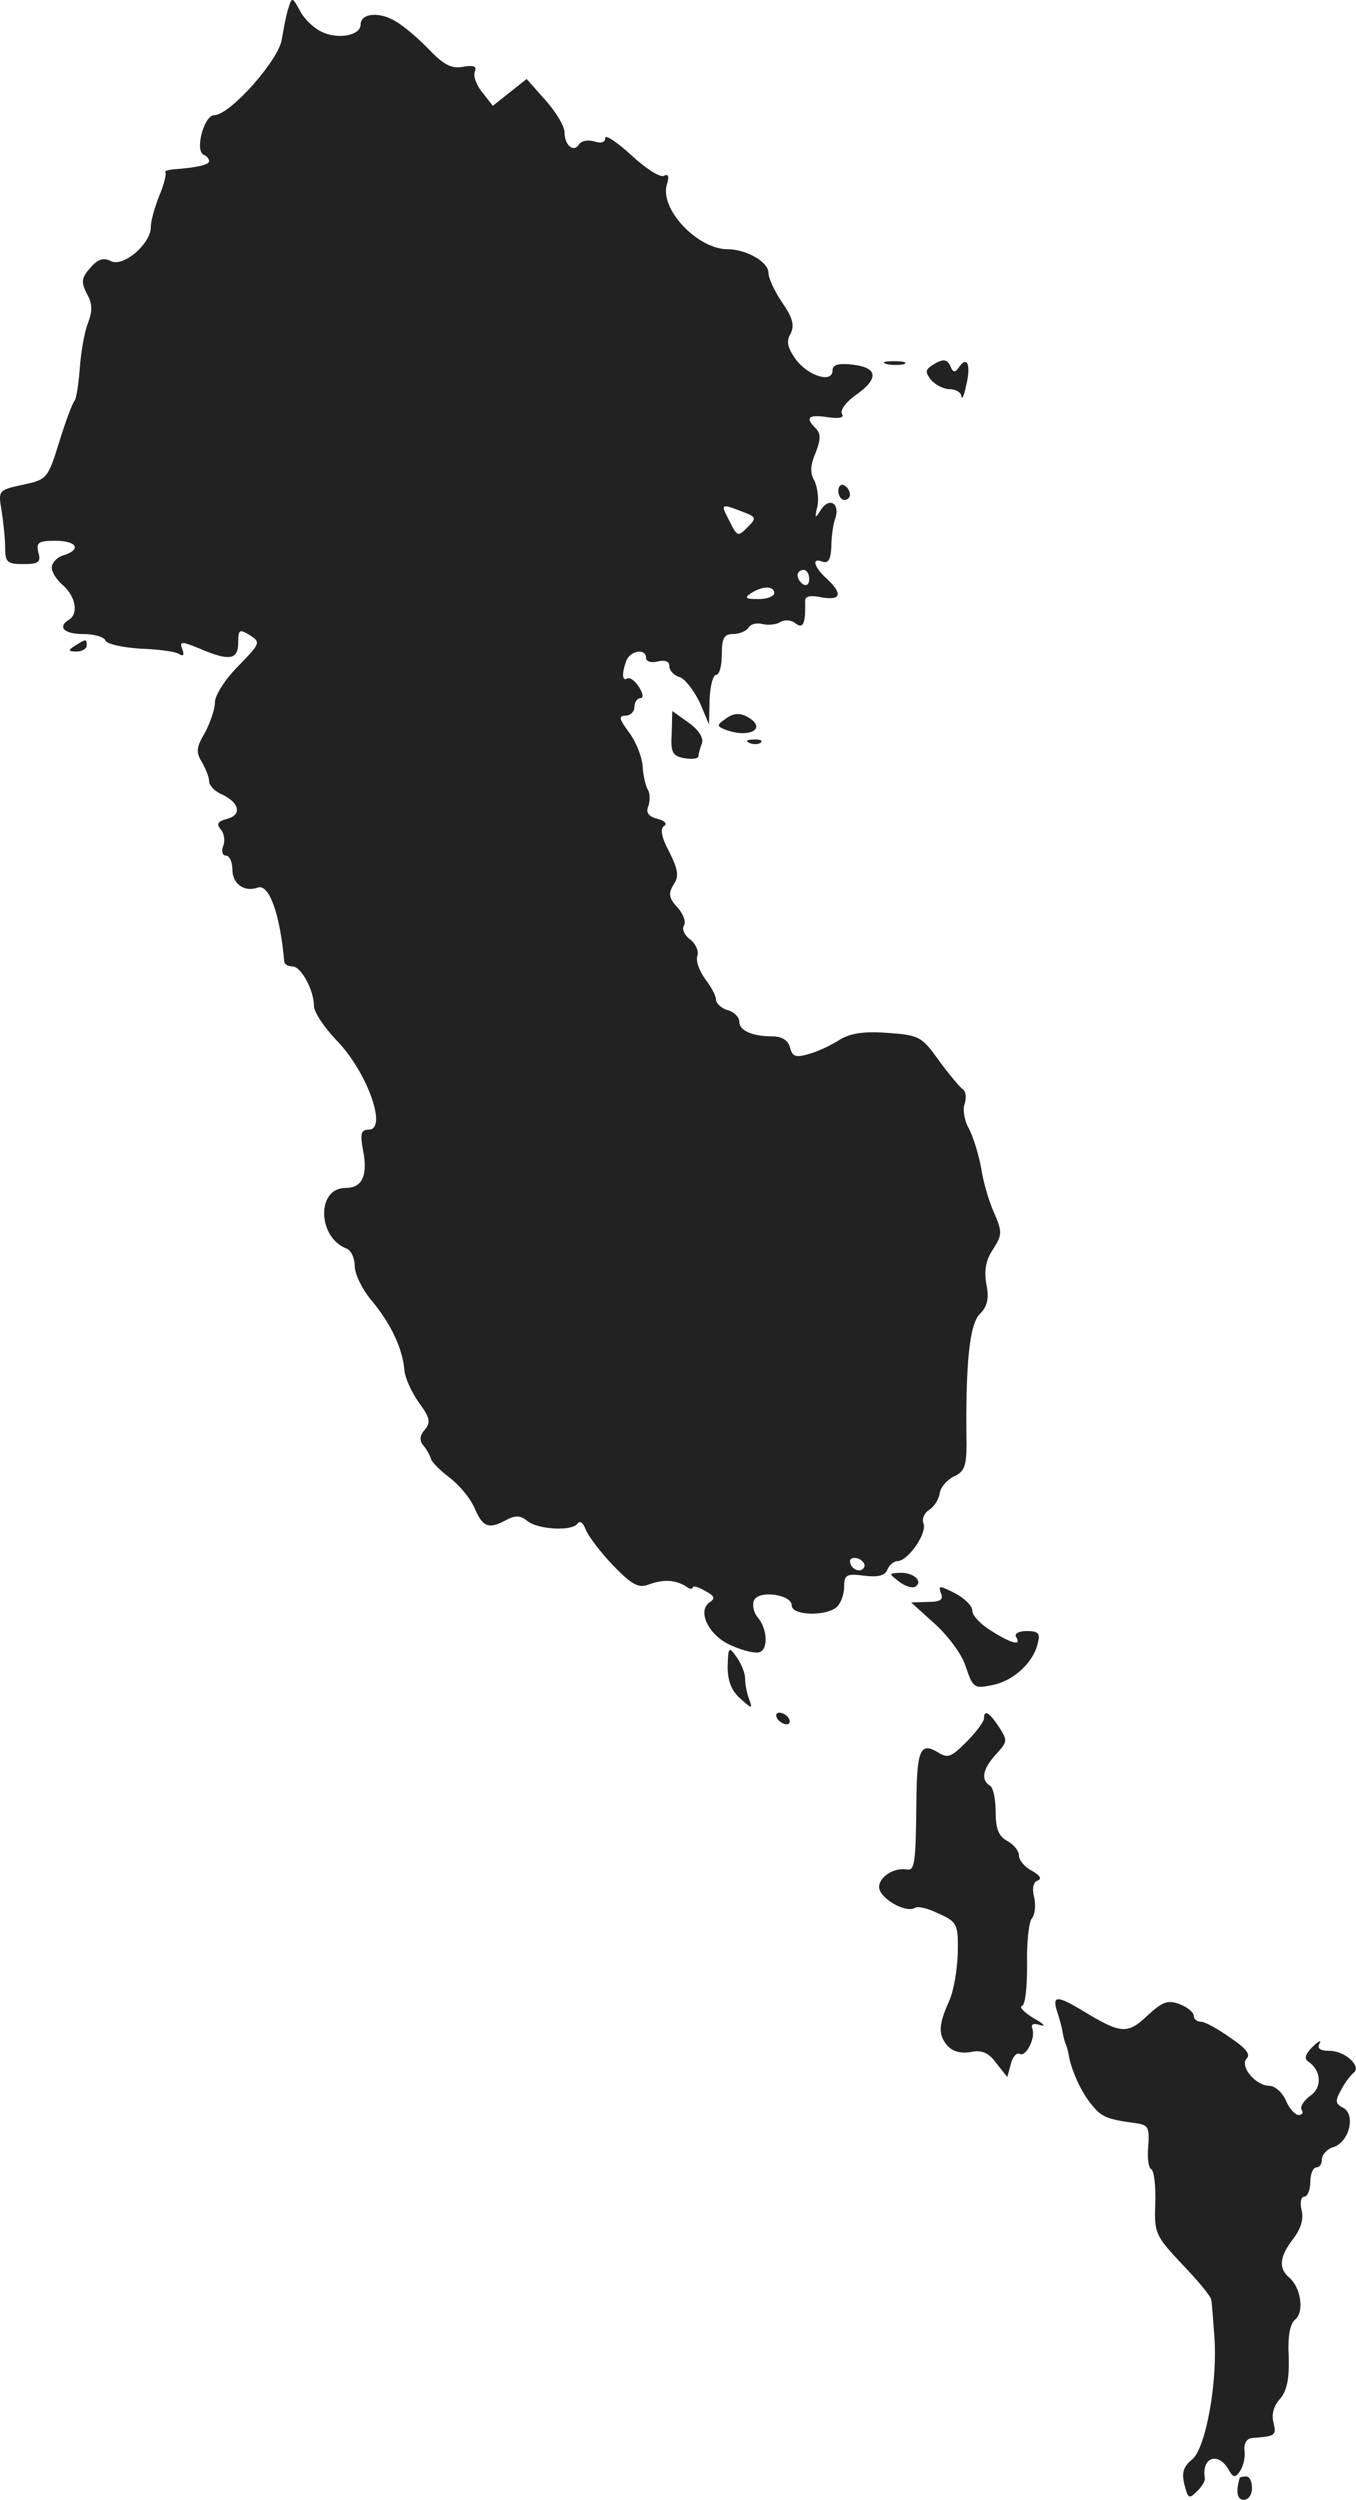 <?xml version="1.0" standalone="no"?>
<!DOCTYPE svg PUBLIC "-//W3C//DTD SVG 20010904//EN"
 "http://www.w3.org/TR/2001/REC-SVG-20010904/DTD/svg10.dtd">
<svg version="1.0" xmlns="http://www.w3.org/2000/svg"
 width="232.731pt" height="428.748pt" viewBox="0 0 232.731 428.748"
 preserveAspectRatio="xMidYMid meet">
<g transform="translate(-866.116,1210.748) scale(0.1,-0.1)"
fill="#222222" stroke="none">
<path d="M9156 12093 c-4 -12 -8 -35 -11 -52 -4 -35 -89 -131 -116 -131 -18 0
-34 -62 -18 -68 5 -2 9 -7 9 -11 0 -6 -20 -11 -62 -14 -9 -1 -15 -3 -13 -5 2
-3 -2 -20 -10 -39 -8 -20 -15 -44 -15 -55 0 -29 -48 -70 -69 -58 -13 6 -22 3
-35 -12 -15 -17 -16 -24 -6 -44 10 -17 10 -30 2 -51 -6 -15 -12 -50 -14 -78
-2 -27 -6 -52 -9 -55 -3 -3 -15 -34 -26 -70 -20 -64 -21 -65 -63 -74 -42 -9
-42 -10 -36 -45 3 -20 6 -48 6 -63 0 -25 4 -28 31 -28 26 0 31 3 26 20 -4 17
0 20 29 20 37 0 46 -15 14 -25 -11 -3 -20 -13 -20 -21 0 -8 9 -22 20 -31 21
-19 26 -48 10 -58 -21 -13 -9 -25 24 -25 19 0 36 -5 38 -11 2 -6 29 -12 59
-14 31 -1 61 -5 67 -9 8 -5 10 -2 6 8 -5 14 -2 14 30 1 51 -22 66 -19 66 10 0
23 2 24 20 13 19 -12 18 -14 -20 -53 -22 -22 -40 -50 -40 -62 0 -12 -8 -35
-17 -52 -15 -25 -16 -34 -5 -51 6 -11 12 -25 12 -32 0 -8 10 -18 22 -23 30
-14 35 -35 9 -42 -16 -4 -19 -9 -11 -18 6 -7 8 -20 4 -29 -3 -9 -1 -16 5 -16
6 0 11 -11 11 -24 0 -24 20 -39 43 -31 20 8 39 -46 46 -127 1 -5 7 -8 14 -8
15 0 37 -41 37 -68 0 -10 17 -36 38 -58 53 -54 89 -154 56 -154 -13 0 -15 -7
-10 -34 9 -45 -1 -66 -30 -66 -50 0 -48 -85 2 -104 8 -3 14 -17 14 -30 0 -14
13 -40 28 -58 33 -39 54 -83 57 -119 1 -15 13 -40 25 -57 19 -26 21 -34 10
-47 -9 -10 -9 -19 -2 -27 6 -7 11 -17 13 -23 1 -5 16 -20 32 -32 17 -13 36
-36 43 -53 14 -32 24 -36 55 -19 15 8 24 7 35 -2 18 -15 77 -18 86 -5 4 6 10
2 14 -9 4 -11 25 -39 47 -62 33 -34 44 -40 62 -33 25 9 44 8 63 -3 6 -5 12 -6
12 -2 0 3 10 1 21 -6 16 -8 18 -13 9 -19 -24 -15 -2 -59 37 -75 20 -9 42 -14
48 -11 15 5 13 40 -3 59 -7 8 -10 21 -7 29 7 19 65 11 65 -8 0 -18 61 -19 78
-2 7 7 12 22 12 35 0 19 4 22 34 18 24 -3 36 0 40 10 3 8 11 15 18 15 18 1 51
48 44 65 -3 8 2 18 10 23 8 5 16 17 18 28 1 10 12 23 24 29 18 8 22 18 22 55
-2 137 5 207 23 224 13 13 16 27 11 51 -4 23 -1 41 11 59 16 25 17 30 2 64 -9
20 -19 55 -22 77 -4 21 -13 52 -21 67 -8 14 -11 34 -7 43 3 10 2 20 -3 24 -5
3 -24 26 -41 49 -30 42 -34 44 -89 48 -42 3 -64 -1 -82 -12 -14 -9 -37 -20
-52 -24 -23 -7 -29 -5 -33 11 -3 12 -14 19 -30 19 -35 0 -57 10 -57 25 0 8 -9
17 -20 20 -11 3 -20 12 -20 18 0 7 -9 23 -19 36 -10 14 -16 31 -13 39 3 8 -3
21 -12 28 -10 7 -15 18 -11 24 4 6 -1 20 -11 31 -15 16 -16 24 -7 39 10 14 8
26 -7 56 -14 26 -16 40 -9 45 6 3 1 9 -11 12 -16 4 -21 11 -16 22 3 9 3 22 -1
28 -4 7 -8 25 -9 41 -1 15 -11 41 -23 57 -17 23 -19 29 -6 29 8 0 15 7 15 15
0 8 5 15 10 15 6 0 5 8 -2 19 -7 11 -16 17 -20 15 -9 -6 -10 8 -2 30 7 18 34
22 34 5 0 -6 9 -9 20 -6 13 3 20 0 20 -8 0 -8 8 -16 18 -19 9 -3 24 -23 34
-43 l16 -38 1 43 c1 23 6 42 11 42 6 0 10 16 10 35 0 28 4 35 19 35 11 0 23 5
27 11 3 6 14 9 24 6 10 -2 24 -1 31 4 8 4 19 3 26 -3 13 -10 17 1 16 39 0 8 9
10 28 6 34 -6 37 6 9 32 -23 21 -26 37 -7 29 10 -3 14 4 15 26 0 16 3 39 7 49
8 26 -11 36 -25 14 -10 -16 -11 -15 -6 6 3 13 0 33 -5 44 -8 13 -7 27 2 48 9
23 9 33 0 42 -18 18 -13 24 20 19 21 -3 30 -1 25 6 -3 6 7 20 24 32 40 28 38
47 -5 52 -25 3 -35 0 -35 -10 0 -22 -41 -10 -63 19 -14 20 -17 31 -9 44 7 14
4 27 -14 53 -13 19 -24 42 -24 52 0 18 -38 40 -70 40 -52 0 -118 70 -104 112
4 13 2 18 -5 14 -6 -4 -31 12 -56 35 -25 23 -45 36 -45 30 0 -8 -8 -10 -19 -6
-11 3 -22 1 -26 -5 -9 -15 -25 -2 -25 21 0 10 -15 35 -33 55 l-32 36 -29 -23
-29 -23 -18 23 c-10 12 -16 28 -13 35 4 10 -2 12 -20 9 -19 -4 -33 3 -58 29
-18 19 -44 41 -58 49 -28 17 -60 14 -60 -6 0 -18 -38 -26 -67 -12 -13 6 -30
22 -37 36 -13 24 -14 24 -20 4z m779 -863 c24 -9 25 -11 10 -26 -18 -18 -18
-18 -34 14 -13 25 -12 26 24 12z m115 -116 c0 -8 -4 -12 -10 -9 -5 3 -10 10
-10 16 0 5 5 9 10 9 6 0 10 -7 10 -16z m-60 -24 c0 -5 -12 -10 -27 -10 -22 0
-25 2 -13 10 20 13 40 13 40 0z m154 -1671 c-6 -11 -24 -2 -24 11 0 5 7 7 15
4 8 -4 12 -10 9 -15z"/>
<path d="M10183 11483 c9 -2 23 -2 30 0 6 3 -1 5 -18 5 -16 0 -22 -2 -12 -5z"/>
<path d="M10261 11481 c-12 -8 -12 -12 -2 -25 8 -9 22 -16 32 -16 11 0 20 -6
20 -12 1 -7 5 1 8 17 9 35 3 53 -11 34 -7 -11 -11 -11 -15 -1 -6 14 -13 15
-32 3z"/>
<path d="M10100 11266 c0 -9 5 -16 10 -16 6 0 10 4 10 9 0 6 -4 13 -10 16 -5
3 -10 -1 -10 -9z"/>
<path d="M8790 11000 c-13 -8 -12 -10 3 -10 9 0 17 5 17 10 0 12 -1 12 -20 0z"/>
<path d="M9814 10850 c-2 -33 1 -39 22 -43 13 -2 24 -1 24 4 0 4 3 14 6 22 3
9 -6 23 -23 35 l-28 20 -1 -38z"/>
<path d="M9907 10875 c-16 -11 -16 -13 -1 -19 43 -16 74 3 36 23 -12 6 -23 5
-35 -4z"/>
<path d="M9948 10833 c7 -3 16 -2 19 1 4 3 -2 6 -13 5 -11 0 -14 -3 -6 -6z"/>
<path d="M10204 9395 c10 -8 23 -12 28 -9 14 9 -2 24 -25 24 -21 -1 -21 -1 -3
-15z"/>
<path d="M10276 9375 c5 -11 -1 -15 -22 -15 l-29 -1 41 -37 c23 -21 47 -53 53
-74 12 -35 14 -37 44 -31 37 7 71 38 79 71 5 18 2 22 -19 22 -13 0 -21 -4 -18
-10 10 -16 -7 -12 -42 10 -18 11 -33 26 -33 35 0 8 -13 21 -30 30 -26 13 -29
14 -24 0z"/>
<path d="M9910 9249 c0 -25 7 -42 22 -55 20 -18 21 -18 15 -1 -4 10 -7 26 -7
36 0 9 -7 26 -15 37 -13 18 -14 17 -15 -17z"/>
<path d="M9995 9160 c3 -5 11 -10 16 -10 6 0 7 5 4 10 -3 6 -11 10 -16 10 -6
0 -7 -4 -4 -10z"/>
<path d="M10350 9160 c0 -5 -13 -23 -30 -40 -26 -26 -32 -29 -49 -18 -30 18
-36 4 -37 -80 -1 -111 -3 -123 -16 -121 -23 4 -48 -13 -48 -30 0 -19 45 -45
61 -36 5 4 24 -1 42 -10 31 -14 33 -18 32 -68 -1 -28 -7 -65 -15 -82 -18 -40
-19 -57 -3 -76 9 -10 23 -14 40 -11 19 4 31 -1 44 -19 l19 -24 6 22 c3 13 10
20 15 18 10 -7 28 26 22 43 -3 8 2 10 14 6 10 -3 5 3 -12 12 -16 10 -25 19
-20 21 6 1 9 33 9 70 -1 38 3 74 8 80 6 7 7 24 4 37 -4 15 -1 26 6 28 8 3 4 9
-10 17 -12 6 -22 18 -22 26 0 8 -9 19 -20 25 -15 8 -20 21 -20 50 0 21 -4 42
-10 45 -16 10 -12 29 11 54 19 21 20 23 5 46 -17 26 -26 31 -26 15z"/>
<path d="M10475 8659 c4 -12 9 -29 10 -38 2 -9 4 -18 6 -21 1 -3 3 -9 4 -15 4
-26 20 -62 37 -84 19 -24 26 -28 78 -35 22 -3 24 -7 22 -39 -2 -19 0 -37 5
-40 5 -3 8 -29 7 -59 -2 -51 0 -55 47 -105 27 -28 49 -55 49 -60 1 -4 3 -30 5
-58 7 -79 -14 -197 -38 -216 -15 -12 -18 -23 -13 -43 6 -24 8 -25 21 -12 9 8
15 19 14 23 -6 35 22 46 40 16 9 -16 12 -16 21 -3 5 8 9 24 7 35 -1 12 4 20
13 21 40 3 42 4 37 26 -4 14 0 29 11 41 12 14 16 34 15 72 -2 34 2 57 11 64
16 13 10 55 -10 72 -19 16 -17 36 7 67 13 17 18 34 14 49 -3 13 -1 23 5 23 5
0 10 11 10 25 0 14 5 25 10 25 6 0 10 6 10 14 0 8 9 18 20 21 27 9 38 55 17
67 -14 7 -15 12 -4 31 6 12 16 25 21 29 15 11 -14 38 -41 38 -16 0 -22 4 -17
13 4 6 -2 4 -12 -6 -12 -12 -15 -20 -8 -25 23 -15 25 -45 4 -59 -11 -8 -18
-19 -15 -24 4 -5 1 -9 -5 -9 -6 0 -16 11 -22 25 -6 14 -19 25 -28 25 -24 0
-52 34 -39 47 7 7 -2 18 -29 36 -21 15 -43 27 -50 27 -7 0 -12 5 -12 10 0 6
-11 15 -24 20 -21 8 -30 4 -56 -20 -34 -32 -45 -31 -111 9 -43 26 -52 26 -44
0z"/>
<path d="M10789 7858 c-7 -24 -5 -38 7 -38 8 0 14 9 14 20 0 11 -4 20 -10 20
-5 0 -10 -1 -11 -2z"/>
</g>
</svg>
